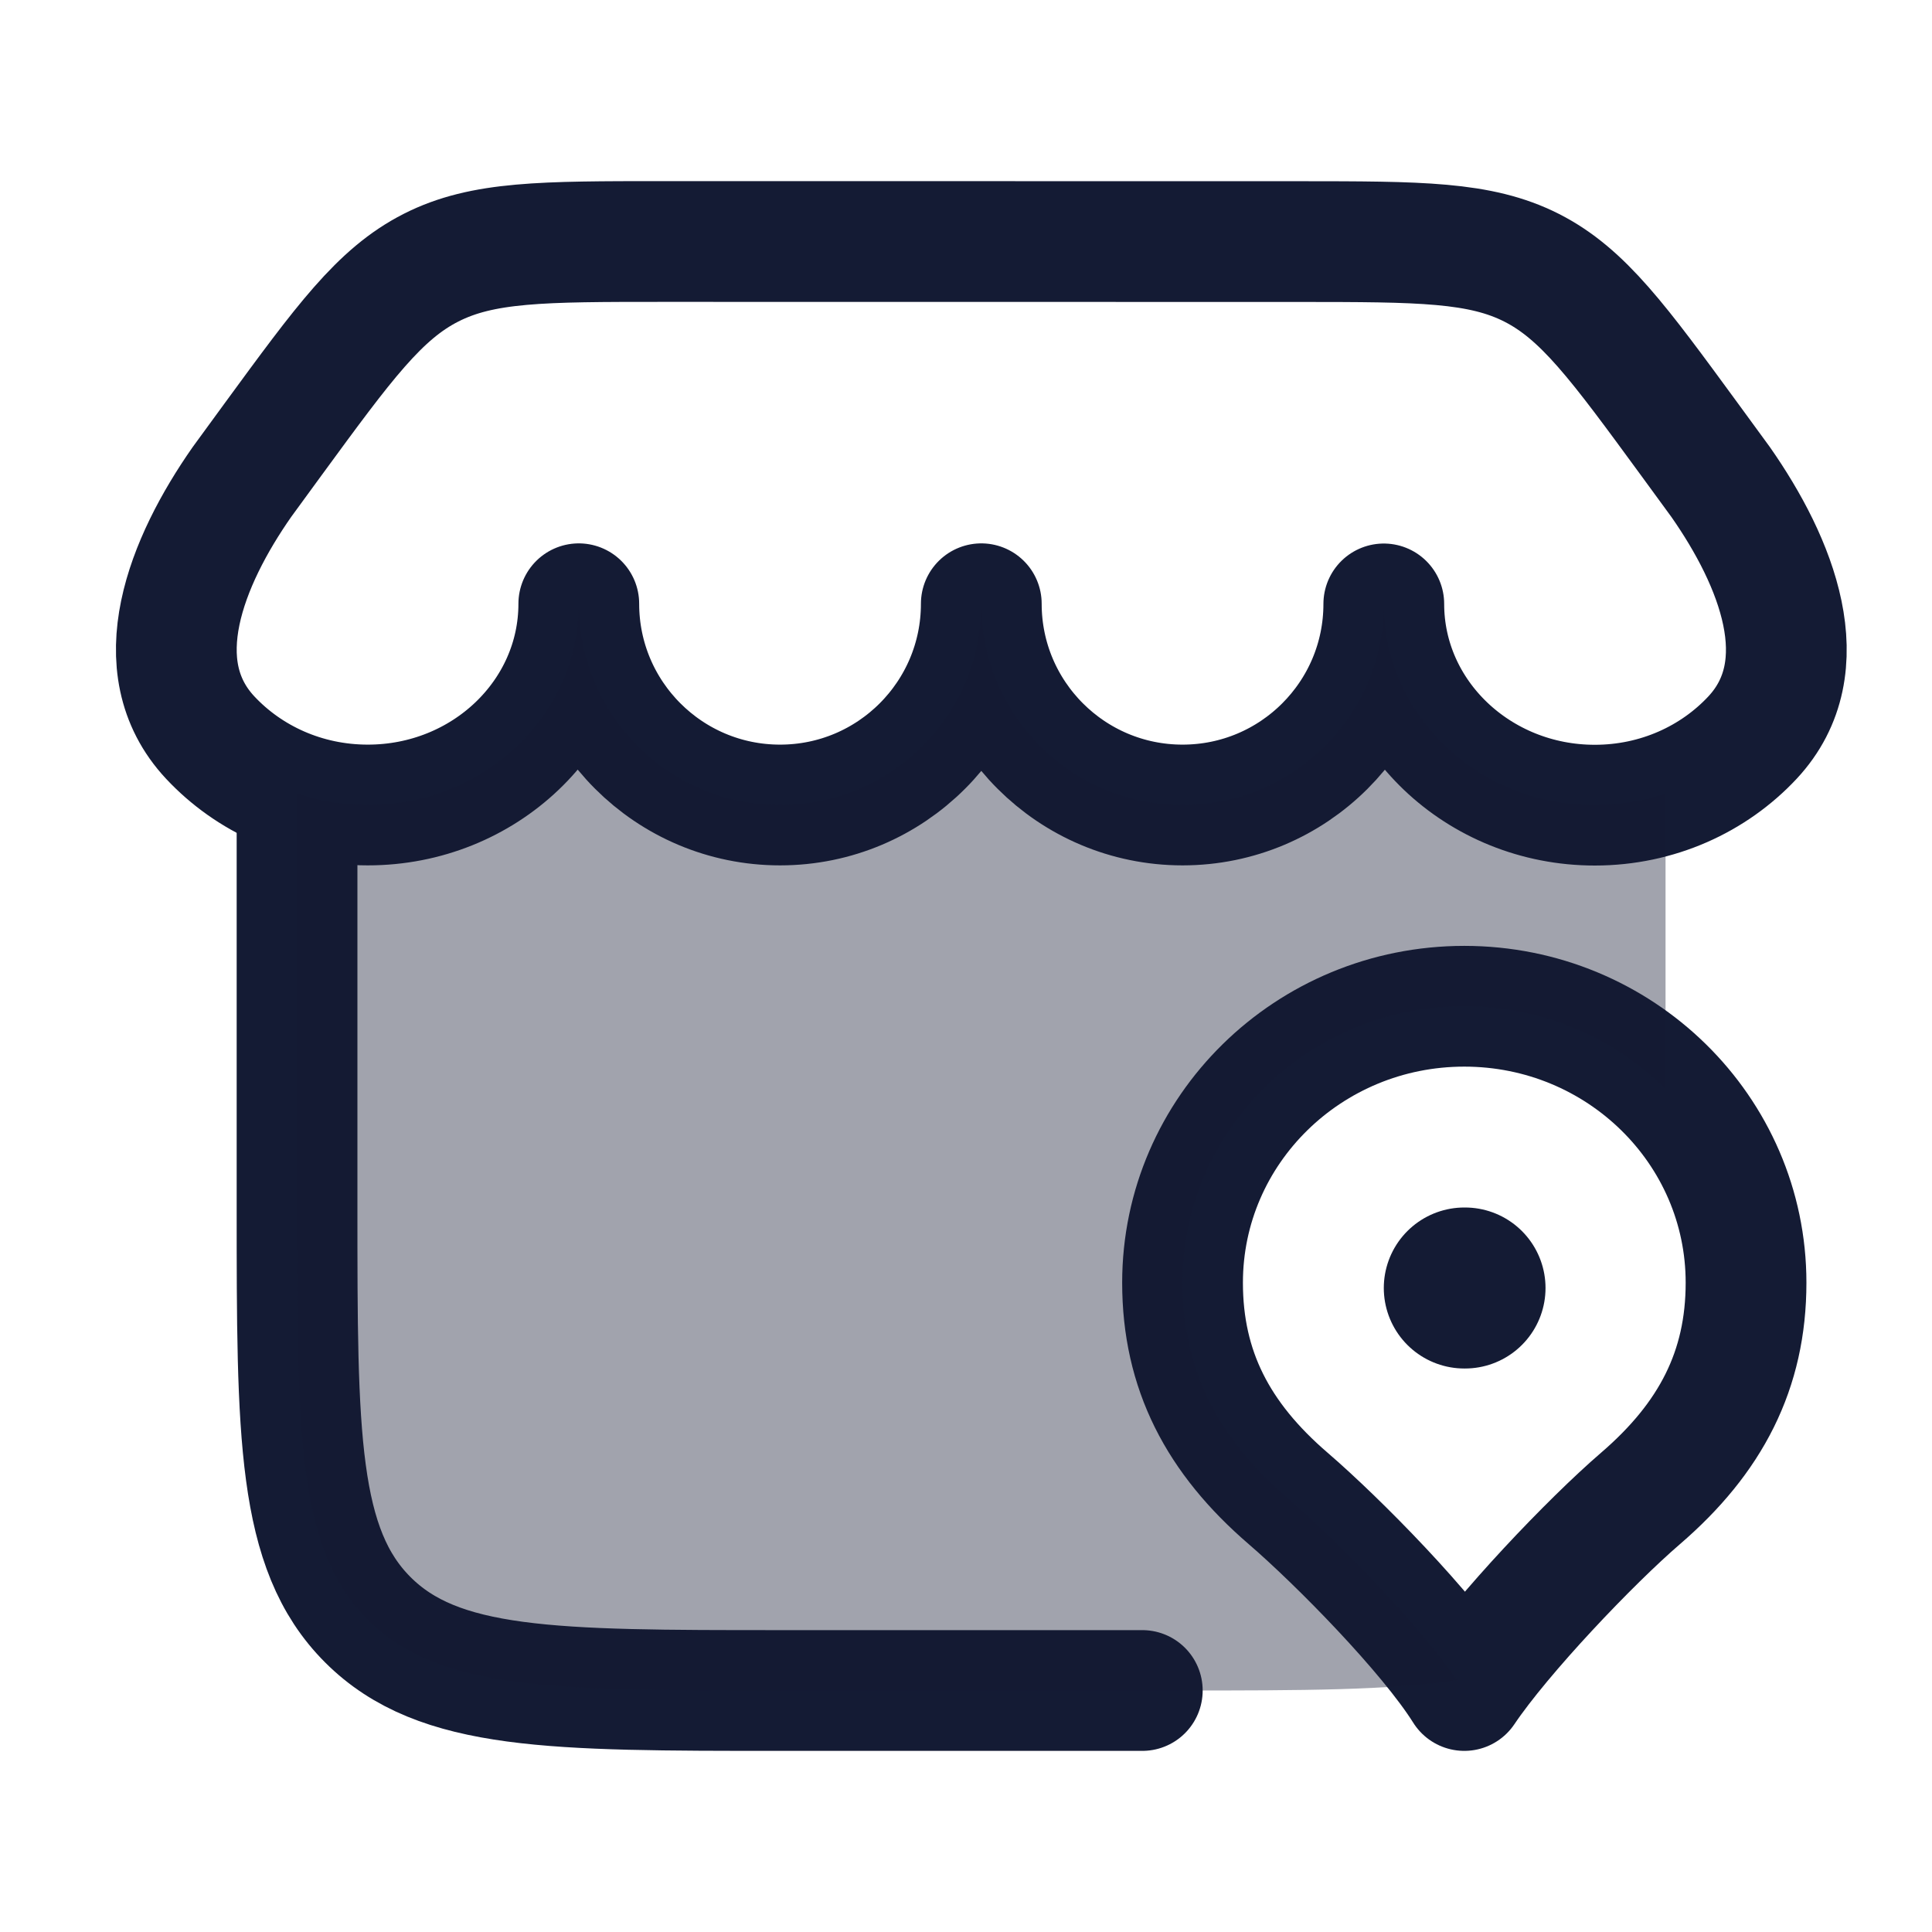 <svg width="24" height="24" viewBox="0 0 24 24" fill="none" xmlns="http://www.w3.org/2000/svg">
<path d="M3.69 10V15C3.69 17.828 3.69 19.242 4.569 20.121C5.448 21 6.862 21 9.69 21H14.19" stroke="#141B34" stroke-width="1.5" stroke-linecap="round" stroke-linejoin="round"/>
<path d="M17.19 7.502C17.19 8.882 16.071 10 14.69 10C13.31 10 12.19 8.881 12.19 7.5C12.19 8.881 11.071 10 9.69 10C8.31 10 7.19 8.881 7.19 7.5C7.19 8.881 6.017 10 4.569 10C3.79 10 3.091 9.676 2.61 9.161C1.785 8.276 2.316 6.974 3.005 5.988L3.392 5.458C4.274 4.253 4.715 3.65 5.355 3.325C5.995 3 6.742 3 8.236 3L16.145 3.001C17.639 3.002 18.386 3.002 19.026 3.326C19.666 3.651 20.106 4.254 20.988 5.459L21.376 5.99C22.065 6.976 22.596 8.278 21.77 9.163C21.29 9.677 20.591 10.002 19.811 10.002C18.364 10.002 17.19 8.882 17.19 7.502Z" stroke="#141B34" stroke-width="1.5" stroke-linecap="round" stroke-linejoin="round"/>
<path d="M18.19 12.5C16.257 12.5 14.69 14.037 14.69 15.934C14.69 17.019 15.128 17.862 16.003 18.615C16.62 19.146 17.742 20.285 18.19 21C18.662 20.299 19.761 19.146 20.378 18.615C21.253 17.862 21.69 17.019 21.69 15.934C21.69 14.037 20.123 12.5 18.19 12.5Z" stroke="#141B34" stroke-width="1.5" stroke-linecap="round" stroke-linejoin="round"/>
<path opacity="0.4" d="M12.19 7.5C12.19 8.881 13.31 10 14.69 10C16.071 10 17.19 8.883 17.19 7.502C17.191 8.883 18.364 10.002 19.811 10.002C20.12 10.002 20.416 9.951 20.69 9.857V13.531C20.055 12.895 19.17 12.5 18.19 12.5C16.257 12.5 14.69 14.038 14.69 15.934C14.691 17.019 15.128 17.862 16.003 18.615C16.583 19.115 17.608 20.155 18.102 20.871C17.269 20.998 16.175 21 14.69 21H9.69C6.862 21 5.448 21 4.569 20.122C3.691 19.243 3.69 17.828 3.69 15V9.855C3.965 9.949 4.261 10 4.569 10C6.017 10 7.19 8.881 7.19 7.5C7.19 8.881 8.31 10 9.69 10C11.071 10 12.19 8.881 12.19 7.5Z" fill="#141B34"/>
<path d="M18.19 16H18.199" stroke="#141B34" stroke-width="2" stroke-linecap="round" stroke-linejoin="round"/>
</svg>
